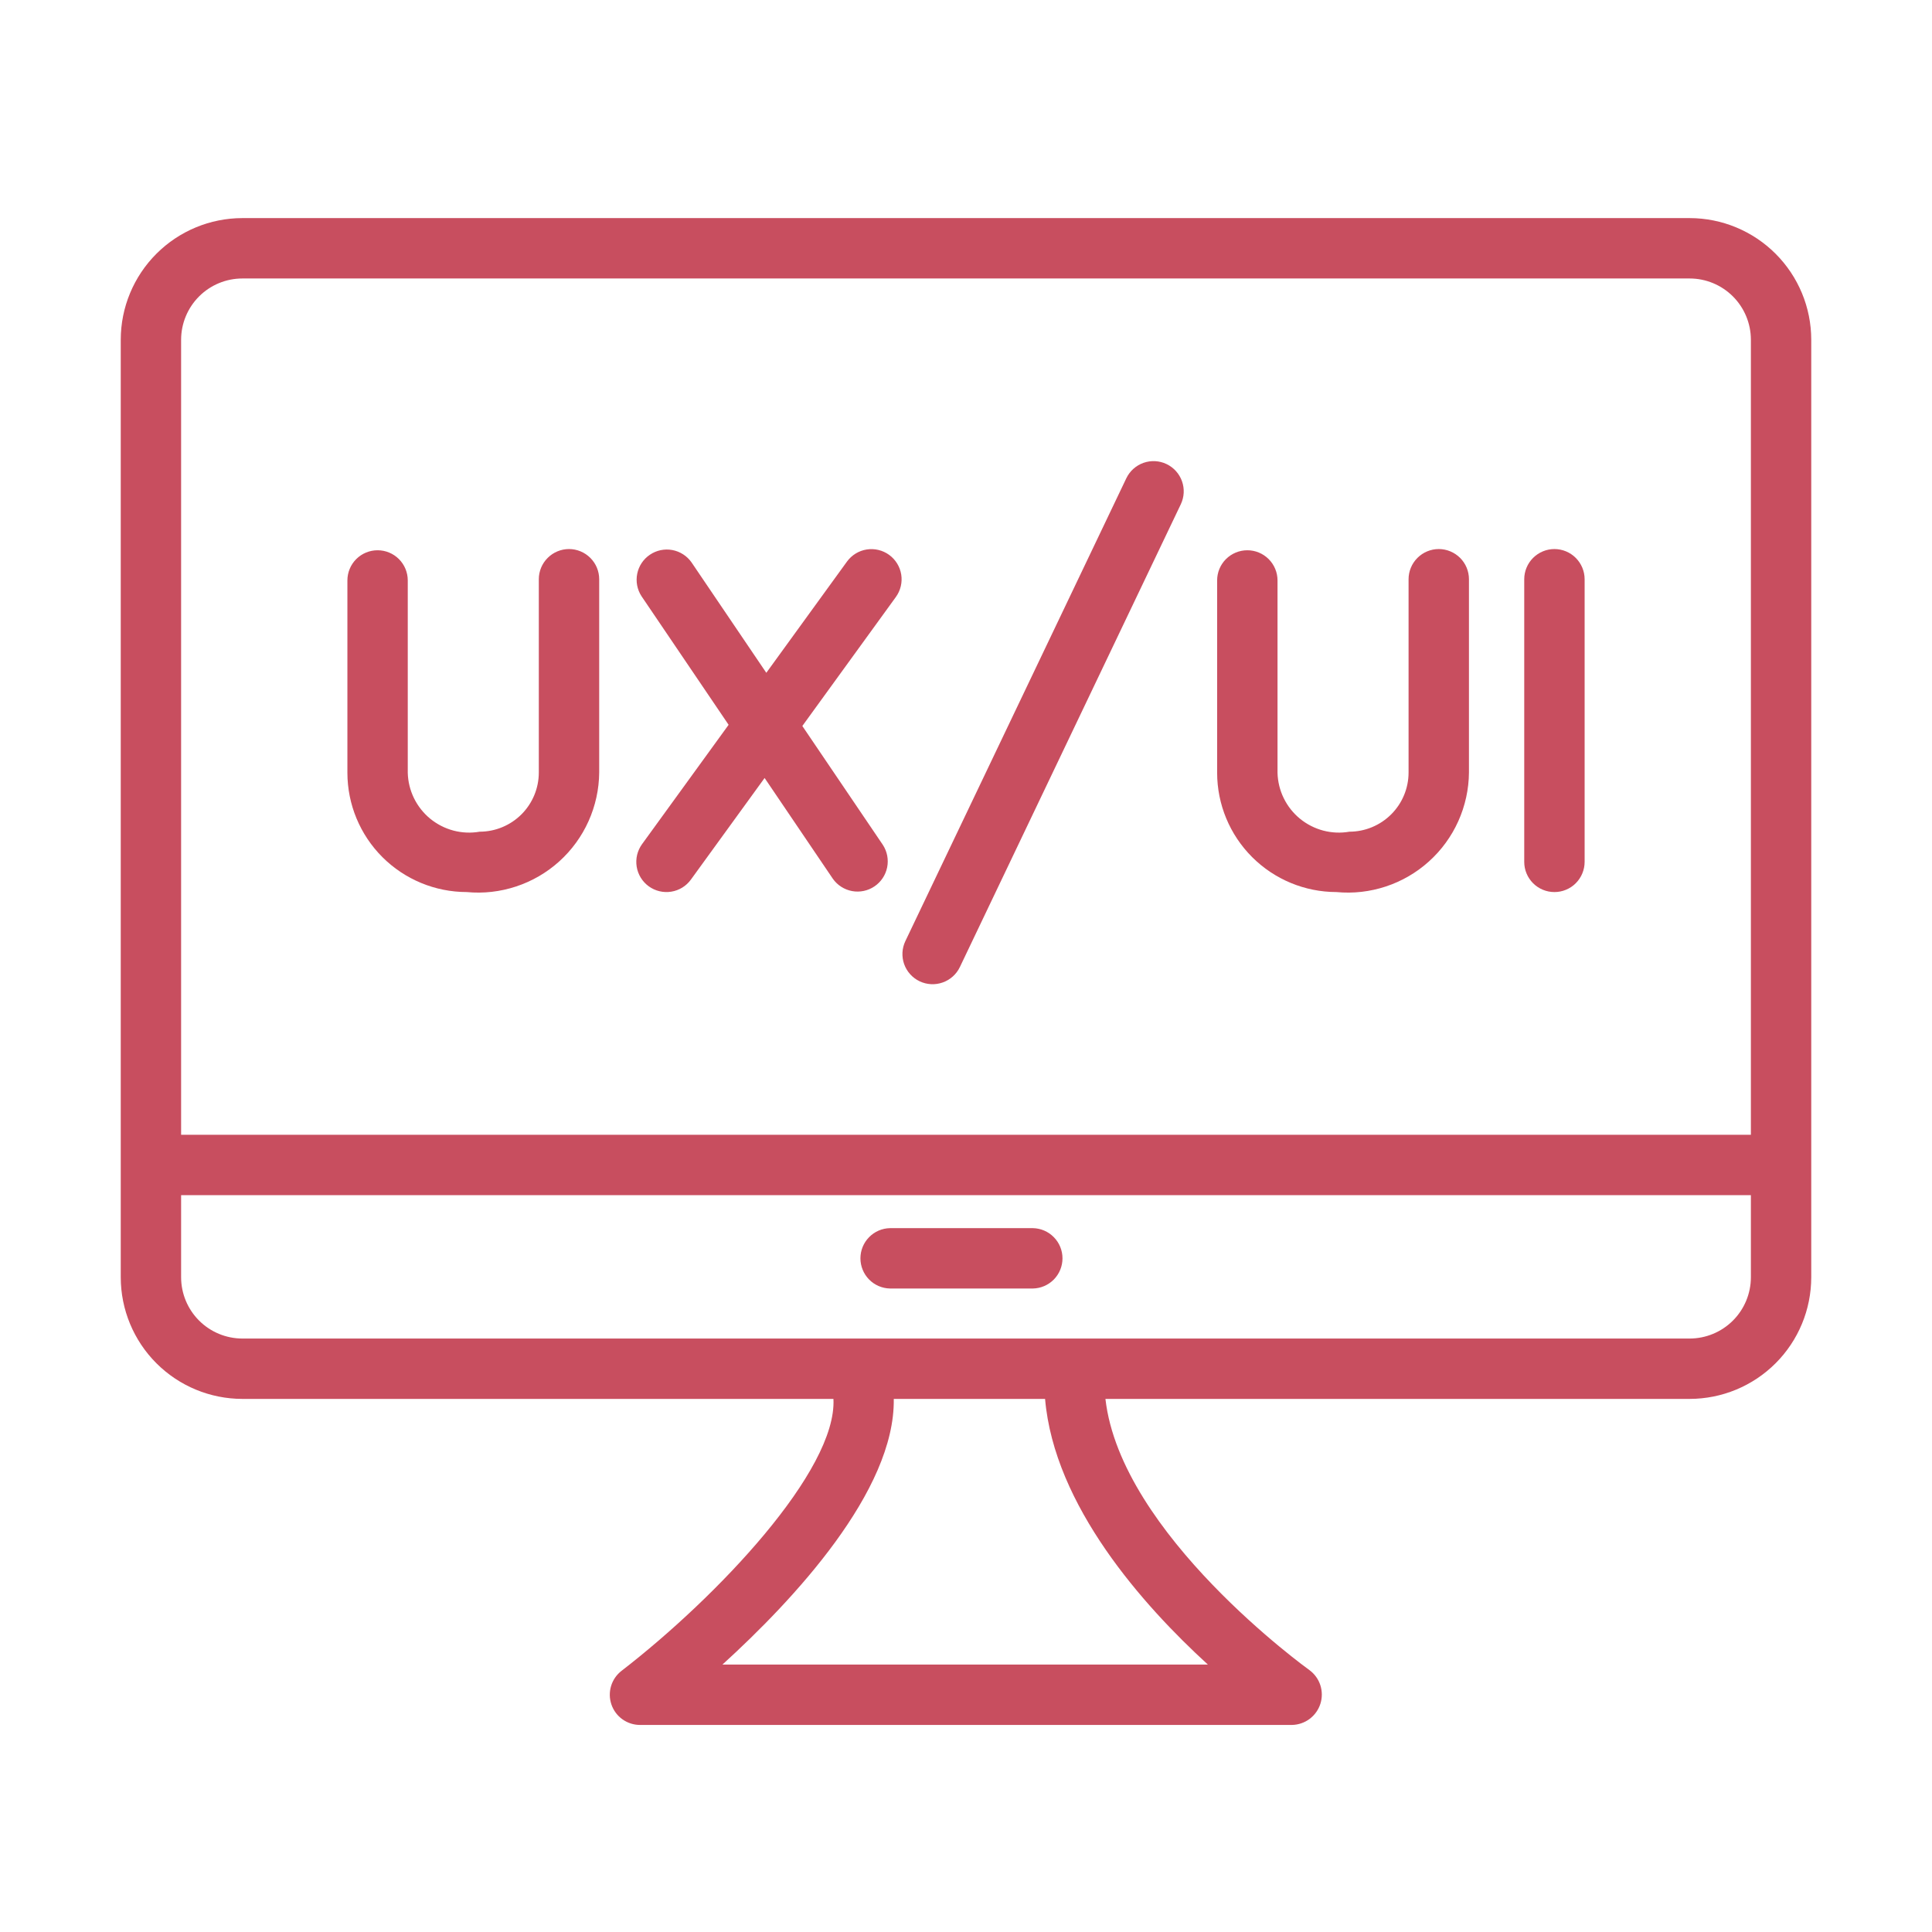 <svg width="70" height="70" viewBox="0 0 70 70" fill="none" xmlns="http://www.w3.org/2000/svg">
<path d="M61.219 7.902H8.781C7.613 7.903 6.493 8.368 5.667 9.194C4.841 10.02 4.376 11.14 4.375 12.308V46.279C4.376 47.448 4.841 48.568 5.667 49.394C6.493 50.22 7.613 50.684 8.781 50.685H30.197C30.331 53.277 25.984 57.862 22.519 60.538C22.338 60.678 22.206 60.87 22.14 61.089C22.075 61.307 22.079 61.541 22.153 61.757C22.226 61.973 22.366 62.161 22.551 62.293C22.737 62.426 22.959 62.498 23.188 62.498H46.812C47.042 62.493 47.265 62.417 47.449 62.28C47.633 62.142 47.77 61.951 47.84 61.732C47.91 61.513 47.909 61.278 47.839 61.059C47.768 60.84 47.63 60.649 47.446 60.513C47.373 60.461 40.608 55.586 40.052 50.685H61.219C62.387 50.684 63.507 50.22 64.333 49.394C65.159 48.568 65.624 47.448 65.625 46.279V12.308C65.624 11.14 65.159 10.02 64.333 9.194C63.507 8.368 62.387 7.903 61.219 7.902ZM8.781 10.09H61.219C61.807 10.09 62.371 10.324 62.787 10.74C63.203 11.156 63.437 11.72 63.438 12.308V41.115H6.562V12.308C6.563 11.72 6.797 11.156 7.213 10.74C7.629 10.324 8.193 10.09 8.781 10.09ZM43.763 60.31H26.176C28.749 57.969 32.435 54.02 32.383 50.685H37.865C38.197 54.557 41.423 58.172 43.763 60.31ZM61.219 48.498H8.781C8.193 48.497 7.629 48.263 7.213 47.847C6.797 47.431 6.563 46.868 6.562 46.279V43.303H63.438V46.279C63.437 46.868 63.203 47.431 62.787 47.847C62.371 48.263 61.807 48.497 61.219 48.498Z" fill="#C84E5F"/>
<path d="M37.423 44.498H32.247C31.961 44.503 31.688 44.621 31.488 44.826C31.287 45.03 31.175 45.305 31.175 45.592C31.175 45.878 31.287 46.153 31.488 46.358C31.688 46.562 31.961 46.68 32.248 46.685H37.423C37.71 46.68 37.983 46.562 38.183 46.358C38.384 46.153 38.496 45.878 38.496 45.592C38.496 45.305 38.384 45.03 38.183 44.826C37.983 44.621 37.71 44.503 37.423 44.498Z" fill="#C84E5F"/>
<path d="M16.91 32.321C17.515 32.379 18.125 32.309 18.702 32.118C19.279 31.927 19.811 31.618 20.262 31.211C20.713 30.804 21.075 30.307 21.324 29.753C21.573 29.198 21.705 28.598 21.71 27.99V20.987C21.71 20.697 21.595 20.419 21.389 20.214C21.184 20.009 20.906 19.893 20.616 19.893C20.326 19.893 20.048 20.009 19.843 20.214C19.637 20.419 19.522 20.697 19.522 20.987V27.99C19.522 28.558 19.296 29.103 18.894 29.505C18.492 29.907 17.947 30.133 17.378 30.134C17.064 30.189 16.741 30.175 16.431 30.094C16.122 30.012 15.835 29.865 15.587 29.663C15.34 29.46 15.14 29.206 14.999 28.919C14.859 28.632 14.782 28.318 14.774 27.999V21.03C14.774 20.74 14.659 20.462 14.454 20.257C14.249 20.052 13.971 19.937 13.681 19.937C13.391 19.937 13.112 20.052 12.907 20.257C12.702 20.462 12.587 20.74 12.587 21.03V27.999C12.588 29.145 13.044 30.244 13.854 31.054C14.665 31.864 15.764 32.32 16.91 32.321Z" fill="#C84E5F"/>
<path d="M23.506 32.113C23.741 32.283 24.034 32.353 24.32 32.307C24.607 32.262 24.863 32.104 25.033 31.869L27.703 28.188L30.177 31.841C30.343 32.075 30.593 32.234 30.875 32.286C31.156 32.337 31.447 32.276 31.684 32.115C31.921 31.955 32.086 31.708 32.143 31.427C32.2 31.146 32.145 30.855 31.989 30.614L29.07 26.304L32.46 21.629C32.629 21.394 32.699 21.102 32.653 20.816C32.607 20.53 32.449 20.274 32.215 20.104C31.98 19.934 31.688 19.864 31.402 19.909C31.116 19.954 30.86 20.111 30.689 20.345L27.765 24.377L25.054 20.374C24.889 20.14 24.638 19.98 24.356 19.928C24.075 19.877 23.784 19.938 23.547 20.099C23.309 20.259 23.145 20.506 23.088 20.787C23.031 21.068 23.086 21.36 23.242 21.6L26.399 26.261L23.262 30.586C23.178 30.702 23.118 30.834 23.084 30.973C23.051 31.113 23.045 31.258 23.068 31.4C23.09 31.542 23.141 31.678 23.216 31.8C23.291 31.922 23.39 32.029 23.506 32.113Z" fill="#C84E5F"/>
<path d="M33.32 35.554C33.581 35.678 33.882 35.694 34.155 35.597C34.429 35.501 34.652 35.3 34.778 35.038L42.782 18.272C42.907 18.01 42.923 17.709 42.826 17.436C42.729 17.163 42.528 16.939 42.266 16.814C42.004 16.689 41.704 16.673 41.43 16.77C41.157 16.867 40.933 17.068 40.808 17.33L32.804 34.096C32.742 34.226 32.706 34.366 32.698 34.51C32.691 34.653 32.711 34.797 32.759 34.932C32.807 35.067 32.881 35.192 32.978 35.299C33.074 35.406 33.19 35.492 33.32 35.554Z" fill="#C84E5F"/>
<path d="M48.422 32.321C49.027 32.379 49.638 32.309 50.215 32.118C50.792 31.927 51.323 31.618 51.774 31.211C52.226 30.804 52.588 30.307 52.837 29.753C53.086 29.198 53.218 28.598 53.223 27.99V20.987C53.223 20.697 53.108 20.419 52.903 20.214C52.697 20.009 52.419 19.893 52.129 19.893C51.839 19.893 51.561 20.009 51.356 20.214C51.151 20.419 51.035 20.697 51.035 20.987V27.99C51.035 28.559 50.808 29.104 50.406 29.505C50.004 29.907 49.459 30.133 48.891 30.134C48.576 30.189 48.253 30.175 47.944 30.094C47.635 30.012 47.347 29.865 47.1 29.663C46.852 29.46 46.652 29.206 46.512 28.919C46.371 28.632 46.295 28.318 46.287 27.999V21.03C46.287 20.74 46.171 20.462 45.966 20.257C45.761 20.052 45.483 19.937 45.193 19.937C44.903 19.937 44.625 20.052 44.419 20.257C44.214 20.462 44.099 20.74 44.099 21.03V27.999C44.1 29.145 44.556 30.244 45.367 31.054C46.177 31.864 47.276 32.32 48.422 32.321Z" fill="#C84E5F"/>
<path d="M56.32 32.321C56.464 32.321 56.606 32.293 56.738 32.238C56.871 32.183 56.992 32.103 57.093 32.001C57.195 31.899 57.275 31.779 57.33 31.646C57.385 31.514 57.414 31.371 57.414 31.228V20.987C57.414 20.697 57.298 20.419 57.093 20.214C56.888 20.009 56.61 19.893 56.32 19.893C56.03 19.893 55.752 20.009 55.546 20.214C55.341 20.419 55.226 20.697 55.226 20.987V31.228C55.226 31.371 55.254 31.514 55.309 31.646C55.364 31.779 55.445 31.899 55.546 32.001C55.648 32.103 55.769 32.183 55.901 32.238C56.034 32.293 56.176 32.321 56.32 32.321Z" fill="#C84E5F"/>
</svg>
